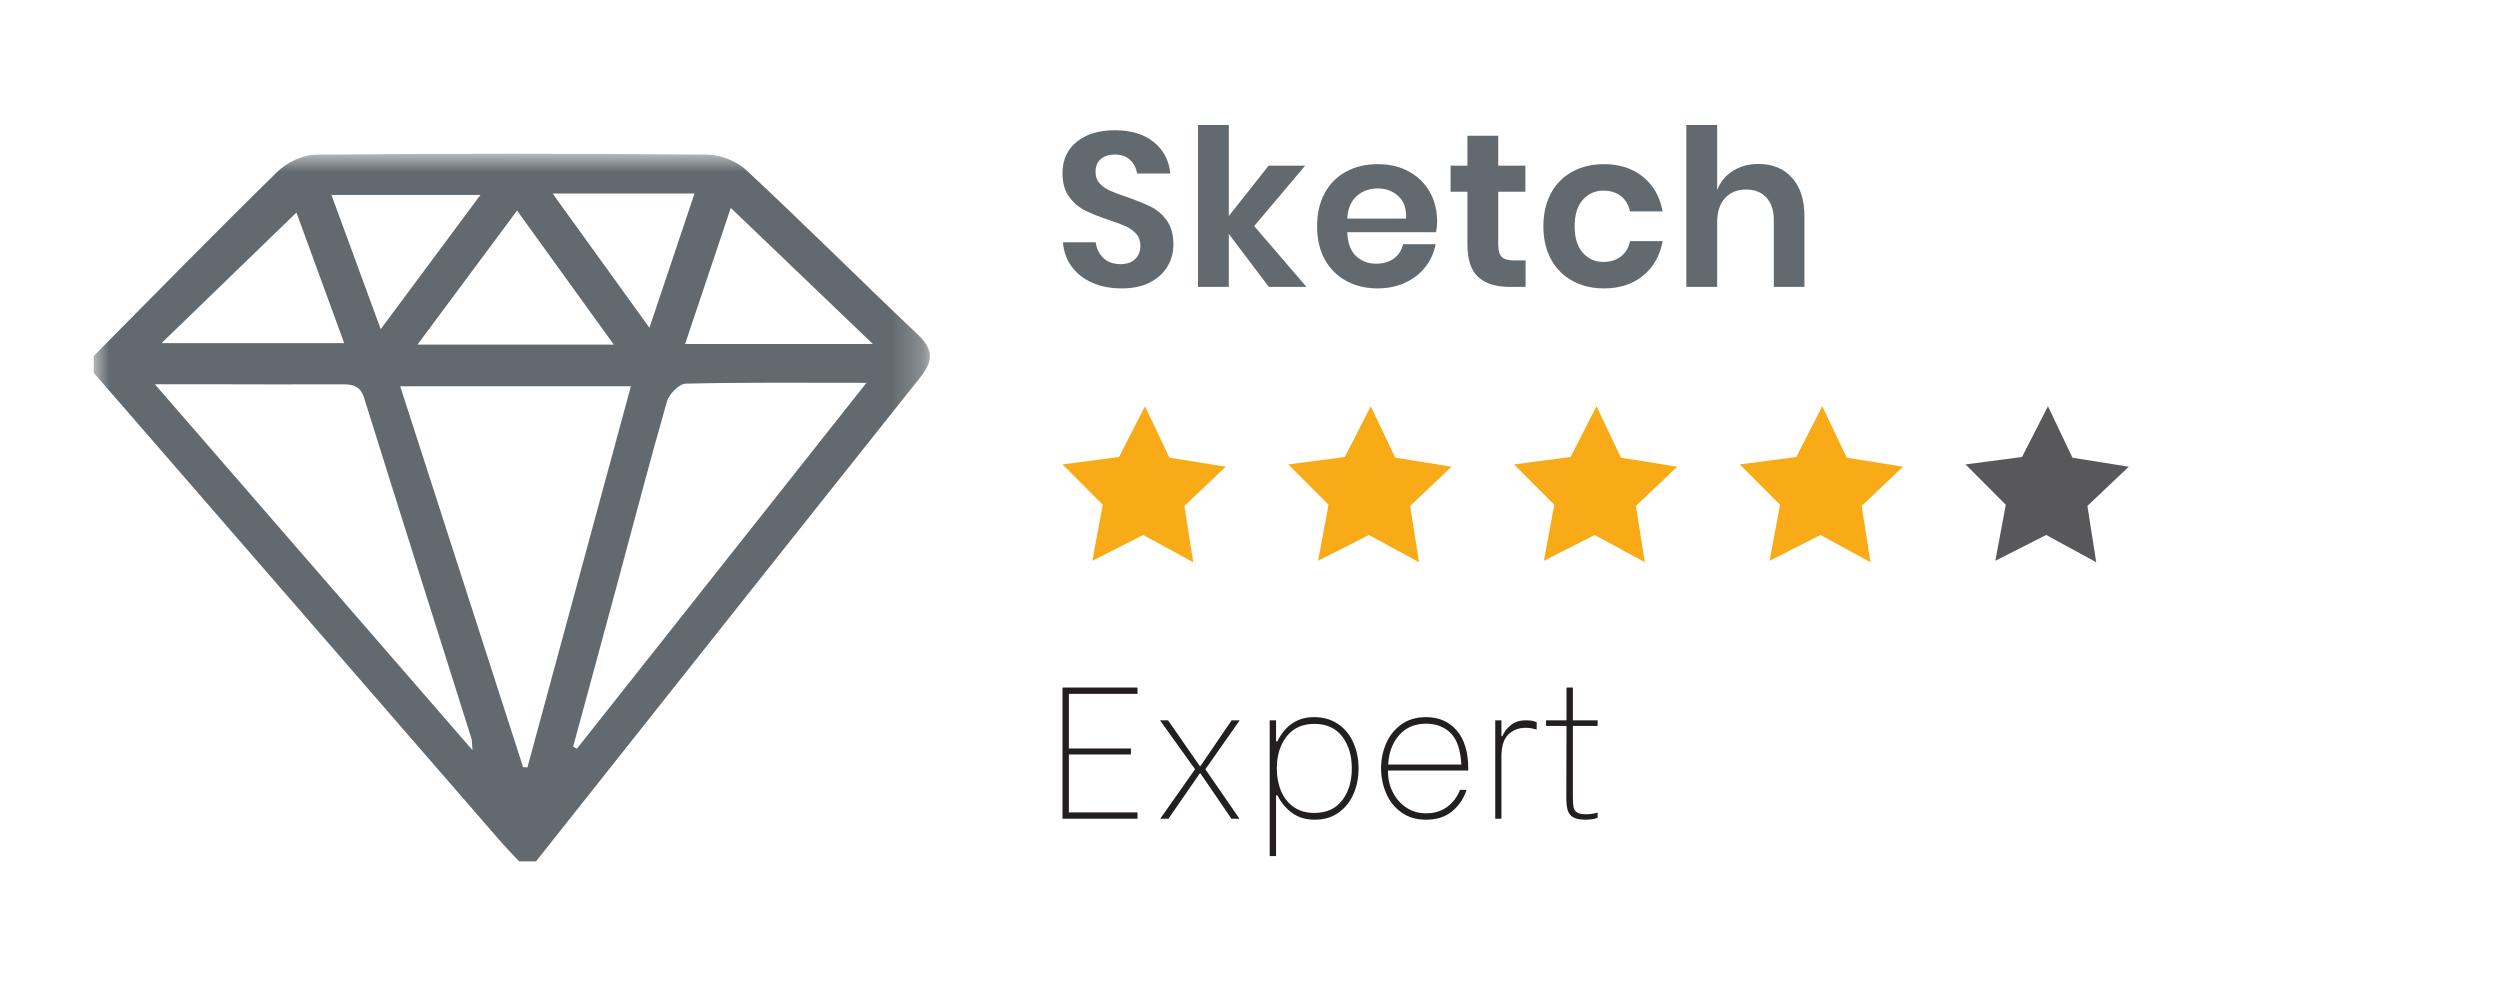 <?xml version="1.0" encoding="UTF-8"?>
<svg width="80px" height="32px" viewBox="0 0 80 32" version="1.1" xmlns="http://www.w3.org/2000/svg" xmlns:xlink="http://www.w3.org/1999/xlink">
    <title>Sketch</title>
    <defs>
        <polygon id="path-1" points="4.97379915e-14 0.92 26.756 0.92 26.756 24.564 4.97379915e-14 24.564"></polygon>
    </defs>
    <g id="Sketch" stroke="none" stroke-width="1" fill="none" fill-rule="evenodd">
        <g id="Group-10" transform="translate(3, 4)">
            <mask id="mask-2" fill="white">
                <use xlink:href="#path-1"></use>
            </mask>
            <g id="Clip-9"></g>
            <path d="M14.683,2.192 C15.742,3.66 16.724,5.021 17.782,6.488 C18.287,4.985 18.745,3.621 19.225,2.192 L14.683,2.192 Z M9.183,6.533 C10.284,5.051 11.312,3.669 12.375,2.237 L7.606,2.237 C8.14,3.693 8.643,5.063 9.183,6.533 L9.183,6.533 Z M2.17,6.98 L8.014,6.98 C7.48,5.52 6.97,4.126 6.486,2.801 C5.073,4.17 3.675,5.523 2.17,6.98 L2.17,6.98 Z M18.923,7.009 L24.933,7.009 C23.369,5.511 21.904,4.108 20.385,2.653 C19.89,4.13 19.418,5.536 18.923,7.009 L18.923,7.009 Z M10.36,7.027 L16.641,7.027 C15.58,5.557 14.582,4.174 13.546,2.738 C12.466,4.192 11.444,5.567 10.36,7.027 L10.36,7.027 Z M15.34,19.896 C15.381,19.917 15.421,19.936 15.462,19.957 C18.507,16.109 21.552,12.26 24.726,8.251 C22.659,8.251 20.8,8.232 18.944,8.277 C18.732,8.282 18.41,8.611 18.342,8.847 C17.77,10.846 17.246,12.859 16.704,14.867 C16.252,16.544 15.795,18.219 15.34,19.896 L15.34,19.896 Z M12.119,20.005 C12.099,19.779 12.107,19.693 12.082,19.618 C10.938,15.989 9.786,12.363 8.651,8.732 C8.527,8.337 8.276,8.297 7.935,8.298 C6.498,8.305 5.061,8.298 3.624,8.296 C3.122,8.296 2.62,8.296 1.956,8.296 C5.396,12.259 8.713,16.082 12.119,20.005 L12.119,20.005 Z M13.739,20.549 C13.786,20.551 13.831,20.554 13.878,20.556 C14.978,16.505 16.078,12.452 17.188,8.361 L9.807,8.361 C11.131,12.466 12.435,16.507 13.739,20.549 L13.739,20.549 Z M-0.001,7.93 L-0.001,7.391 C1.957,5.418 3.9,3.428 5.887,1.486 C6.189,1.191 6.695,0.953 7.109,0.949 C11.283,0.91 15.457,0.911 19.632,0.947 C20.056,0.951 20.575,1.158 20.885,1.447 C22.74,3.175 24.535,4.968 26.376,6.712 C26.879,7.186 26.86,7.559 26.448,8.077 C22.34,13.232 18.248,18.4 14.152,23.564 L13.613,23.564 C13.4,23.336 13.181,23.113 12.977,22.878 C8.65,17.895 4.326,12.913 -0.001,7.93 L-0.001,7.93 Z" id="Fill-8" fill="#626A6F" mask="url(#mask-2)"></path>
        </g>
        <g id="Group" transform="translate(34, 4)">
            <path d="M2.4,22.2 L2.4,21.996 L0.204,21.996 L0.204,20.142 L2.19,20.142 L2.19,19.95 L0.204,19.95 L0.204,18.204 L2.4,18.204 L2.4,18 L-1.0125234e-13,18 L-1.0125234e-13,22.2 L2.4,22.2 Z M3.39,22.2 L4.398,20.742 L4.41,20.742 L5.406,22.2 L5.664,22.2 L4.572,20.616 L5.67,19.05 L5.412,19.05 L4.41,20.52 L4.398,20.52 L3.378,19.05 L3.12,19.05 L4.242,20.616 L3.126,22.2 L3.39,22.2 Z M6.834,23.394 L6.834,21.45 L6.876,21.45 C6.992,21.682 7.149,21.87 7.347,22.014 C7.545,22.158 7.788,22.23 8.076,22.23 C8.368,22.23 8.619,22.156 8.829,22.008 C9.039,21.86 9.199,21.662 9.309,21.414 C9.419,21.166 9.474,20.892 9.474,20.592 C9.474,20.292 9.419,20.017 9.309,19.767 C9.199,19.517 9.036,19.318 8.82,19.17 C8.604,19.022 8.348,18.948 8.052,18.948 C7.524,18.948 7.132,19.206 6.876,19.722 L6.876,19.722 L6.834,19.722 L6.834,19.05 L6.63,19.05 L6.63,23.394 L6.834,23.394 Z M8.058,22.014 C7.802,22.014 7.584,21.952 7.404,21.828 C7.224,21.704 7.088,21.534 6.996,21.318 C6.904,21.102 6.858,20.86 6.858,20.592 C6.858,20.176 6.963,19.834 7.173,19.566 C7.383,19.298 7.678,19.164 8.058,19.164 C8.446,19.164 8.743,19.298 8.949,19.566 C9.155,19.834 9.258,20.174 9.258,20.586 C9.258,21.002 9.155,21.344 8.949,21.612 C8.743,21.88 8.446,22.014 8.058,22.014 Z M11.634,22.23 C11.978,22.23 12.258,22.139 12.474,21.957 C12.69,21.775 12.842,21.548 12.93,21.276 L12.93,21.276 L12.72,21.276 C12.628,21.508 12.489,21.691 12.303,21.825 C12.117,21.959 11.894,22.026 11.634,22.026 C11.394,22.026 11.182,21.964 10.998,21.84 C10.814,21.716 10.671,21.552 10.569,21.348 C10.467,21.144 10.416,20.928 10.416,20.7 L10.416,20.7 L10.416,20.658 L12.984,20.658 L12.984,20.598 C12.984,20.066 12.861,19.658 12.615,19.374 C12.369,19.09 12.042,18.948 11.634,18.948 C11.322,18.948 11.058,19.026 10.842,19.182 C10.626,19.338 10.464,19.541 10.356,19.791 C10.248,20.041 10.194,20.306 10.194,20.586 C10.194,20.862 10.247,21.126 10.353,21.378 C10.459,21.63 10.621,21.835 10.839,21.993 C11.057,22.151 11.322,22.23 11.634,22.23 Z M12.762,20.466 L10.422,20.466 C10.442,20.082 10.559,19.768 10.773,19.524 C10.987,19.28 11.274,19.158 11.634,19.158 C11.958,19.158 12.221,19.259 12.423,19.461 C12.625,19.663 12.738,19.998 12.762,20.466 L12.762,20.466 Z M14.046,22.2 L14.046,20.214 C14.046,19.882 14.12,19.645 14.268,19.503 C14.416,19.361 14.598,19.29 14.814,19.29 C14.886,19.29 14.945,19.294 14.991,19.302 C15.037,19.31 15.098,19.324 15.174,19.344 L15.174,19.344 L15.174,19.11 C15.11,19.086 15.056,19.07 15.012,19.062 C14.968,19.054 14.904,19.05 14.82,19.05 C14.636,19.05 14.481,19.099 14.355,19.197 C14.229,19.295 14.136,19.414 14.076,19.554 L14.076,19.554 L14.046,19.554 L14.046,19.05 L13.848,19.05 L13.848,22.2 L14.046,22.2 Z M16.74,22.23 C16.884,22.23 17.012,22.21 17.124,22.17 L17.124,22.17 L17.124,22.002 C17,22.038 16.876,22.056 16.752,22.056 C16.616,22.056 16.519,22.036 16.461,21.996 C16.403,21.956 16.367,21.9 16.353,21.828 C16.339,21.756 16.332,21.642 16.332,21.486 L16.332,21.486 L16.332,19.23 L17.124,19.23 L17.124,19.05 L16.332,19.05 L16.332,18 L16.128,18 L16.128,19.05 L15.474,19.05 L15.474,19.23 L16.128,19.23 L16.122,21.534 C16.122,21.706 16.138,21.841 16.17,21.939 C16.202,22.037 16.262,22.11 16.35,22.158 C16.438,22.206 16.568,22.23 16.74,22.23 Z" id="Expert" fill="#231F20" fill-rule="nonzero"></path>
            <g id="Group-4" transform="translate(-0, 9)">
                <polygon id="Fill-3" fill="#F8AB16" points="4.184 4.991 2.581 4.119 0.955 4.945 1.288 3.152 -7.2475359e-13 1.861 1.809 1.624 2.639 -7.10542736e-15 3.423 1.646 5.225 1.934 3.901 3.189"></polygon>
                <polygon id="Fill-4" fill="#F8AB16" points="11.409 4.991 9.806 4.119 8.18 4.945 8.513 3.152 7.225 1.861 9.034 1.624 9.864 -7.10542736e-15 10.648 1.646 12.449 1.934 11.126 3.189"></polygon>
                <polygon id="Fill-5" fill="#F8AB16" points="18.633 4.991 17.03 4.119 15.404 4.945 15.737 3.152 14.449 1.861 16.258 1.624 17.088 -7.10542736e-15 17.872 1.646 19.673 1.934 18.35 3.189"></polygon>
                <polygon id="Fill-6" fill="#F8AB16" points="25.856 4.991 24.254 4.119 22.627 4.945 22.961 3.152 21.673 1.861 23.482 1.624 24.312 -7.10542736e-15 25.096 1.646 26.897 1.934 25.573 3.189"></polygon>
                <polygon id="Fill-7" fill="#58585B" points="30.704 1.624 28.897 1.861 30.185 3.152 29.851 4.945 31.477 4.119 33.079 4.991 32.797 3.189 34.12 1.935 32.319 1.647 31.535 -7.10542736e-15"></polygon>
            </g>
            <path d="M1.897,5.229 C2.252,5.229 2.553,5.165 2.8,5.037 C3.047,4.908 3.234,4.738 3.36,4.526 C3.486,4.313 3.549,4.081 3.549,3.829 C3.549,3.512 3.479,3.255 3.339,3.059 C3.199,2.863 3.03,2.716 2.832,2.618 C2.633,2.52 2.375,2.415 2.058,2.303 C1.829,2.228 1.649,2.161 1.516,2.1 C1.383,2.039 1.273,1.961 1.187,1.865 C1.1,1.77 1.057,1.65 1.057,1.505 C1.057,1.323 1.113,1.184 1.225,1.089 C1.337,0.993 1.484,0.945 1.666,0.945 C1.876,0.945 2.042,1.002 2.163,1.117 C2.284,1.231 2.359,1.377 2.387,1.554 L2.387,1.554 L3.451,1.554 C3.409,1.134 3.233,0.798 2.922,0.546 C2.612,0.294 2.196,0.168 1.673,0.168 C1.169,0.168 0.764,0.29 0.459,0.535 C0.153,0.78 6.03961325e-14,1.115 6.03961325e-14,1.54 C6.03961325e-14,1.848 0.069,2.098 0.206,2.289 C0.344,2.48 0.511,2.626 0.707,2.727 C0.903,2.827 1.155,2.928 1.463,3.031 C1.701,3.11 1.888,3.18 2.023,3.241 C2.158,3.302 2.27,3.382 2.359,3.482 C2.448,3.583 2.492,3.71 2.492,3.864 C2.492,4.037 2.437,4.178 2.328,4.287 C2.218,4.397 2.06,4.452 1.855,4.452 C1.626,4.452 1.443,4.386 1.306,4.253 C1.168,4.12 1.087,3.953 1.064,3.752 L1.064,3.752 L0.014,3.752 C0.037,4.051 0.132,4.312 0.297,4.536 C0.463,4.76 0.684,4.931 0.959,5.051 C1.234,5.17 1.547,5.229 1.897,5.229 Z M5.322,5.18 L5.322,3.486 L6.603,5.18 L7.807,5.18 L6.134,3.234 L7.765,1.302 L6.596,1.302 L5.322,2.912 L5.322,2.13162821e-14 L4.335,2.13162821e-14 L4.335,5.18 L5.322,5.18 Z M10.085,5.229 C10.407,5.229 10.7,5.168 10.963,5.047 C11.227,4.926 11.443,4.758 11.611,4.543 C11.779,4.328 11.888,4.086 11.94,3.815 L11.94,3.815 L10.897,3.815 C10.855,4.006 10.758,4.158 10.606,4.27 C10.454,4.382 10.264,4.438 10.036,4.438 C9.779,4.438 9.564,4.356 9.392,4.193 C9.219,4.03 9.126,3.775 9.112,3.43 L9.112,3.43 L11.954,3.43 C11.977,3.304 11.989,3.192 11.989,3.094 C11.989,2.739 11.911,2.423 11.754,2.146 C11.598,1.868 11.376,1.65 11.089,1.491 C10.802,1.332 10.467,1.253 10.085,1.253 C9.707,1.253 9.371,1.332 9.077,1.491 C8.783,1.65 8.554,1.879 8.391,2.18 C8.227,2.482 8.146,2.835 8.146,3.241 C8.146,3.647 8.227,3.999 8.391,4.298 C8.554,4.597 8.783,4.827 9.077,4.987 C9.371,5.149 9.707,5.229 10.085,5.229 Z M10.995,2.996 L9.112,2.996 C9.13,2.679 9.231,2.438 9.413,2.275 C9.595,2.112 9.819,2.03 10.085,2.03 C10.346,2.03 10.566,2.112 10.746,2.275 C10.926,2.438 11.009,2.679 10.995,2.996 L10.995,2.996 Z M14.819,5.18 L14.819,4.333 L14.434,4.333 C14.257,4.333 14.131,4.296 14.056,4.221 C13.981,4.146 13.944,4.016 13.944,3.829 L13.944,3.829 L13.944,2.135 L14.812,2.135 L14.812,1.302 L13.944,1.302 L13.944,0.343 L12.957,0.343 L12.957,1.302 L12.418,1.302 L12.418,2.135 L12.957,2.135 L12.957,3.815 C12.957,4.305 13.072,4.655 13.303,4.865 C13.534,5.075 13.867,5.18 14.301,5.18 L14.301,5.18 L14.819,5.18 Z M17.327,5.229 C17.827,5.229 18.243,5.094 18.577,4.823 C18.91,4.552 19.119,4.184 19.203,3.717 L19.203,3.717 L18.16,3.717 C18.118,3.922 18.023,4.085 17.873,4.204 C17.724,4.322 17.535,4.382 17.306,4.382 C17.045,4.382 16.827,4.285 16.652,4.091 C16.477,3.898 16.389,3.614 16.389,3.241 C16.389,2.868 16.477,2.584 16.652,2.39 C16.827,2.197 17.045,2.1 17.306,2.1 C17.535,2.1 17.724,2.159 17.873,2.279 C18.023,2.397 18.118,2.56 18.16,2.765 L18.16,2.765 L19.203,2.765 C19.119,2.298 18.91,1.93 18.577,1.659 C18.243,1.388 17.827,1.253 17.327,1.253 C16.949,1.253 16.613,1.332 16.319,1.491 C16.025,1.65 15.797,1.879 15.633,2.18 C15.47,2.482 15.388,2.835 15.388,3.241 C15.388,3.647 15.47,3.999 15.633,4.298 C15.797,4.597 16.025,4.827 16.319,4.987 C16.613,5.149 16.949,5.229 17.327,5.229 Z M20.949,5.18 L20.949,3.122 C20.949,2.781 21.033,2.52 21.201,2.338 C21.369,2.156 21.593,2.065 21.873,2.065 C22.148,2.065 22.365,2.15 22.524,2.321 C22.682,2.491 22.762,2.73 22.762,3.038 L22.762,3.038 L22.762,5.18 L23.742,5.18 L23.742,2.926 C23.742,2.394 23.609,1.981 23.343,1.687 C23.077,1.393 22.72,1.246 22.272,1.246 C21.964,1.246 21.692,1.319 21.456,1.466 C21.221,1.613 21.051,1.818 20.949,2.079 L20.949,2.079 L20.949,2.13162821e-14 L19.962,2.13162821e-14 L19.962,5.18 L20.949,5.18 Z" id="Sketch" fill="#626A6F" fill-rule="nonzero"></path>
        </g>
    </g>
</svg>